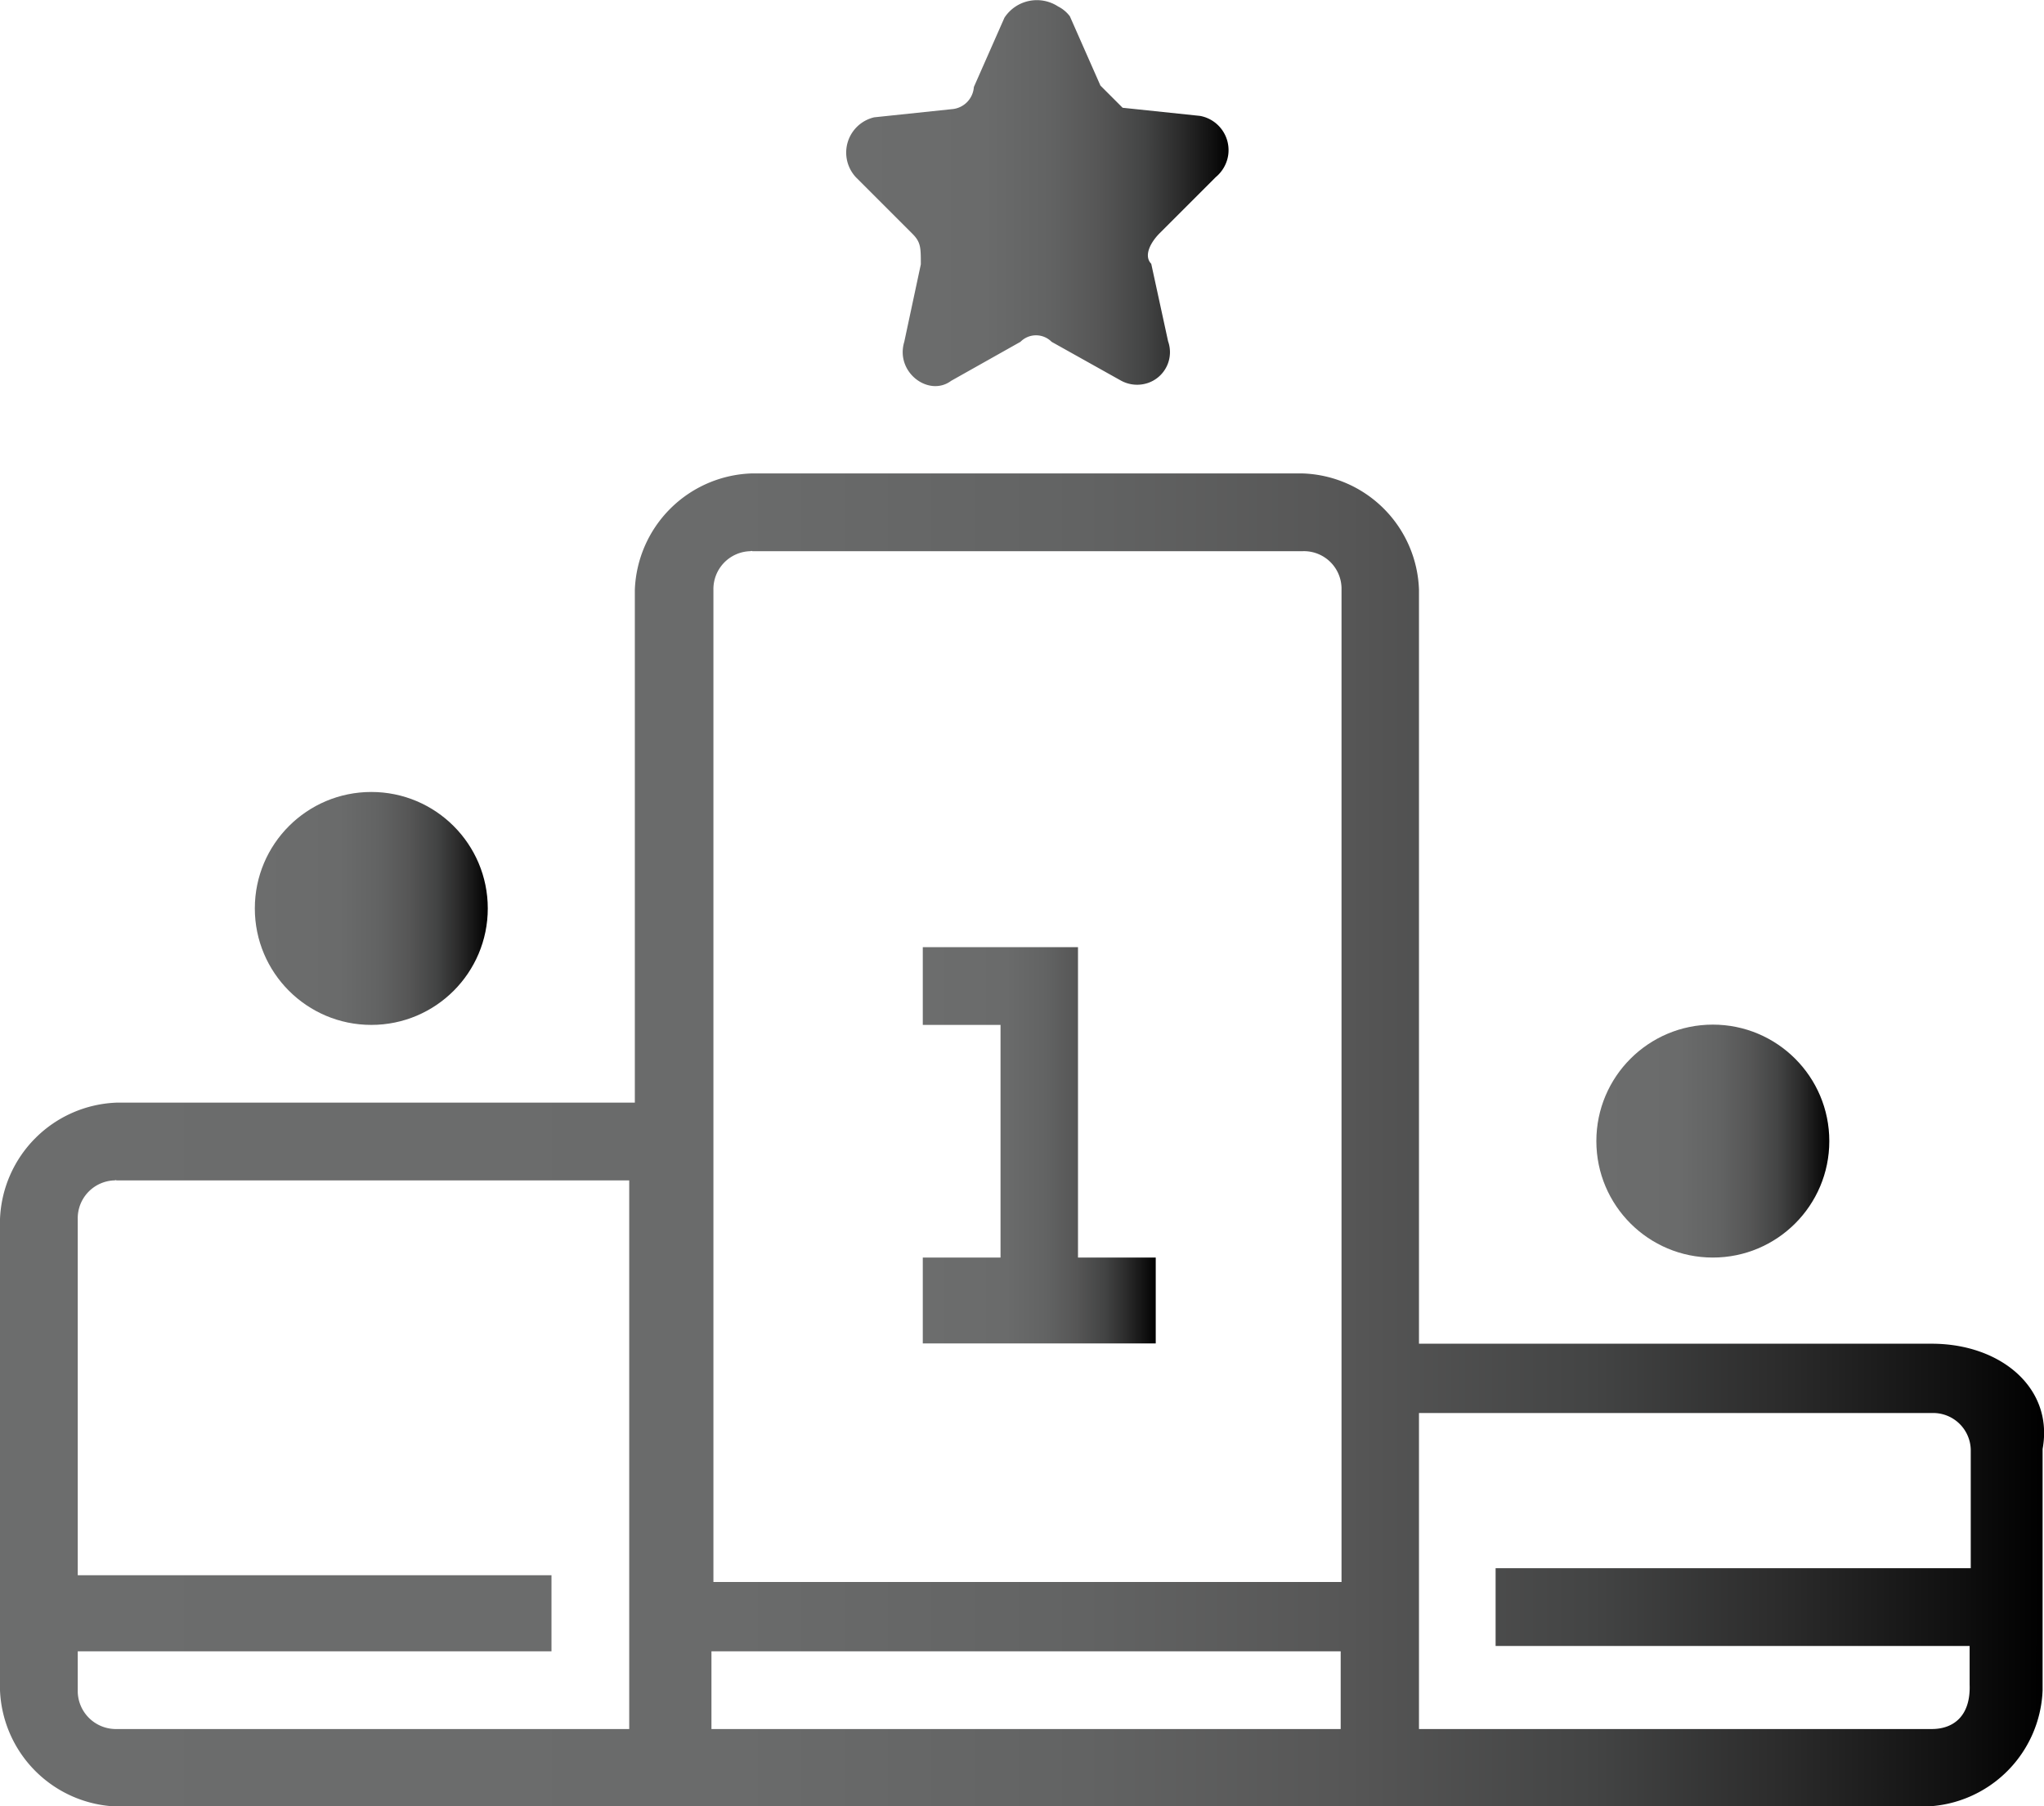 <svg id="Layer_1" data-name="Layer 1" xmlns="http://www.w3.org/2000/svg" xmlns:xlink="http://www.w3.org/1999/xlink" viewBox="0 0 72.83 64.36"><defs><linearGradient id="linear-gradient" x1="170.29" y1="274.42" x2="243.13" y2="274.42" gradientTransform="matrix(1, 0, 0, -1, -8.58, 402.91)" gradientUnits="userSpaceOnUse"><stop offset="0" stop-color="#6c6d6d"/><stop offset="0.36" stop-color="#6a6b6b"/><stop offset="0.53" stop-color="#626363"/><stop offset="0.66" stop-color="#565656"/><stop offset="0.78" stop-color="#434444"/><stop offset="0.87" stop-color="#2c2c2c"/><stop offset="0.96" stop-color="#0f0f0f"/><stop offset="1"/></linearGradient><linearGradient id="linear-gradient-2" x1="194.59" y1="111.31" x2="202.89" y2="111.31" gradientTransform="matrix(1, 0, 0, -1, -161.71, 152.13)" xlink:href="#linear-gradient"/><linearGradient id="linear-gradient-3" x1="200.5" y1="308.16" x2="214.08" y2="308.16" xlink:href="#linear-gradient"/><linearGradient id="linear-gradient-4" x1="218.59" y1="111.46" x2="226.89" y2="111.46" gradientTransform="matrix(1, 0, 0, -1, -161.71, 152.13)" xlink:href="#linear-gradient"/><linearGradient id="linear-gradient-5" x1="170.8" y1="119.75" x2="179.09" y2="119.75" gradientTransform="matrix(1, 0, 0, -1, -161.71, 152.13)" xlink:href="#linear-gradient"/></defs><title>16</title><path d="M230.54,135.75H212.27V108.89a4.29,4.29,0,0,0-4.14-4.15H188.47a4.31,4.31,0,0,0-4.14,4.15v18.27H165.86a4.32,4.32,0,0,0-4.15,4.15V148.1a4.32,4.32,0,0,0,4.15,4.14h64.49a4.31,4.31,0,0,0,4.14-4.14v-8.6C234.89,137.33,233,135.75,230.54,135.75Zm-43.41-26.86a1.35,1.35,0,0,1,1.32-1.38.08.08,0,0,1,.07,0h19.61a1.34,1.34,0,0,1,1.38,1.31v35.42H187.13ZM184,149.48H165.86a1.36,1.36,0,0,1-1.38-1.32v-1.45h16.88V144H164.48V131.31a1.35,1.35,0,0,1,1.32-1.38.06.06,0,0,1,.06,0h18.27v19.55Zm3.06,0v-2.77h22.42v2.77Zm43.45,0H212.27V138.22h18.27a1.34,1.34,0,0,1,1.39,1.3v4.23H215v2.77h16.89v1.38C231.93,149,231.33,149.48,230.54,149.48Z" transform="translate(-161.71 -87.87)" style="fill:url(#linear-gradient)"/><polygon points="41.18 44.81 38.41 44.81 38.41 33.75 32.88 33.75 32.88 36.52 35.65 36.52 35.65 44.81 32.88 44.81 32.88 47.87 41.18 47.87 41.18 44.81" style="fill:url(#linear-gradient-2)"/><path d="M199.83,88.45l1.09,2.47.79.79,2.76.29a1.24,1.24,0,0,1,1,1.41,1.26,1.26,0,0,1-.44.77l-2,2c-.3.3-.59.79-.3,1.09l.6,2.76a1.16,1.16,0,0,1-.7,1.48,1.2,1.2,0,0,1-1-.09l-2.45-1.37a.78.78,0,0,0-1.11,0l-2.47,1.39c-.79.59-2-.3-1.67-1.39l.59-2.76c0-.6,0-.79-.3-1.09l-2-2a1.29,1.29,0,0,1,.64-2.15l2.76-.29a.85.85,0,0,0,.79-.79l1.09-2.47a1.38,1.38,0,0,1,1.91-.4A1.2,1.2,0,0,1,199.83,88.45Z" transform="translate(-161.71 -87.87)" style="fill:url(#linear-gradient-3)"/><circle cx="61.03" cy="40.66" r="4.15" style="fill:url(#linear-gradient-4)"/><circle cx="13.23" cy="32.37" r="4.15" style="fill:url(#linear-gradient-5)"/></svg>